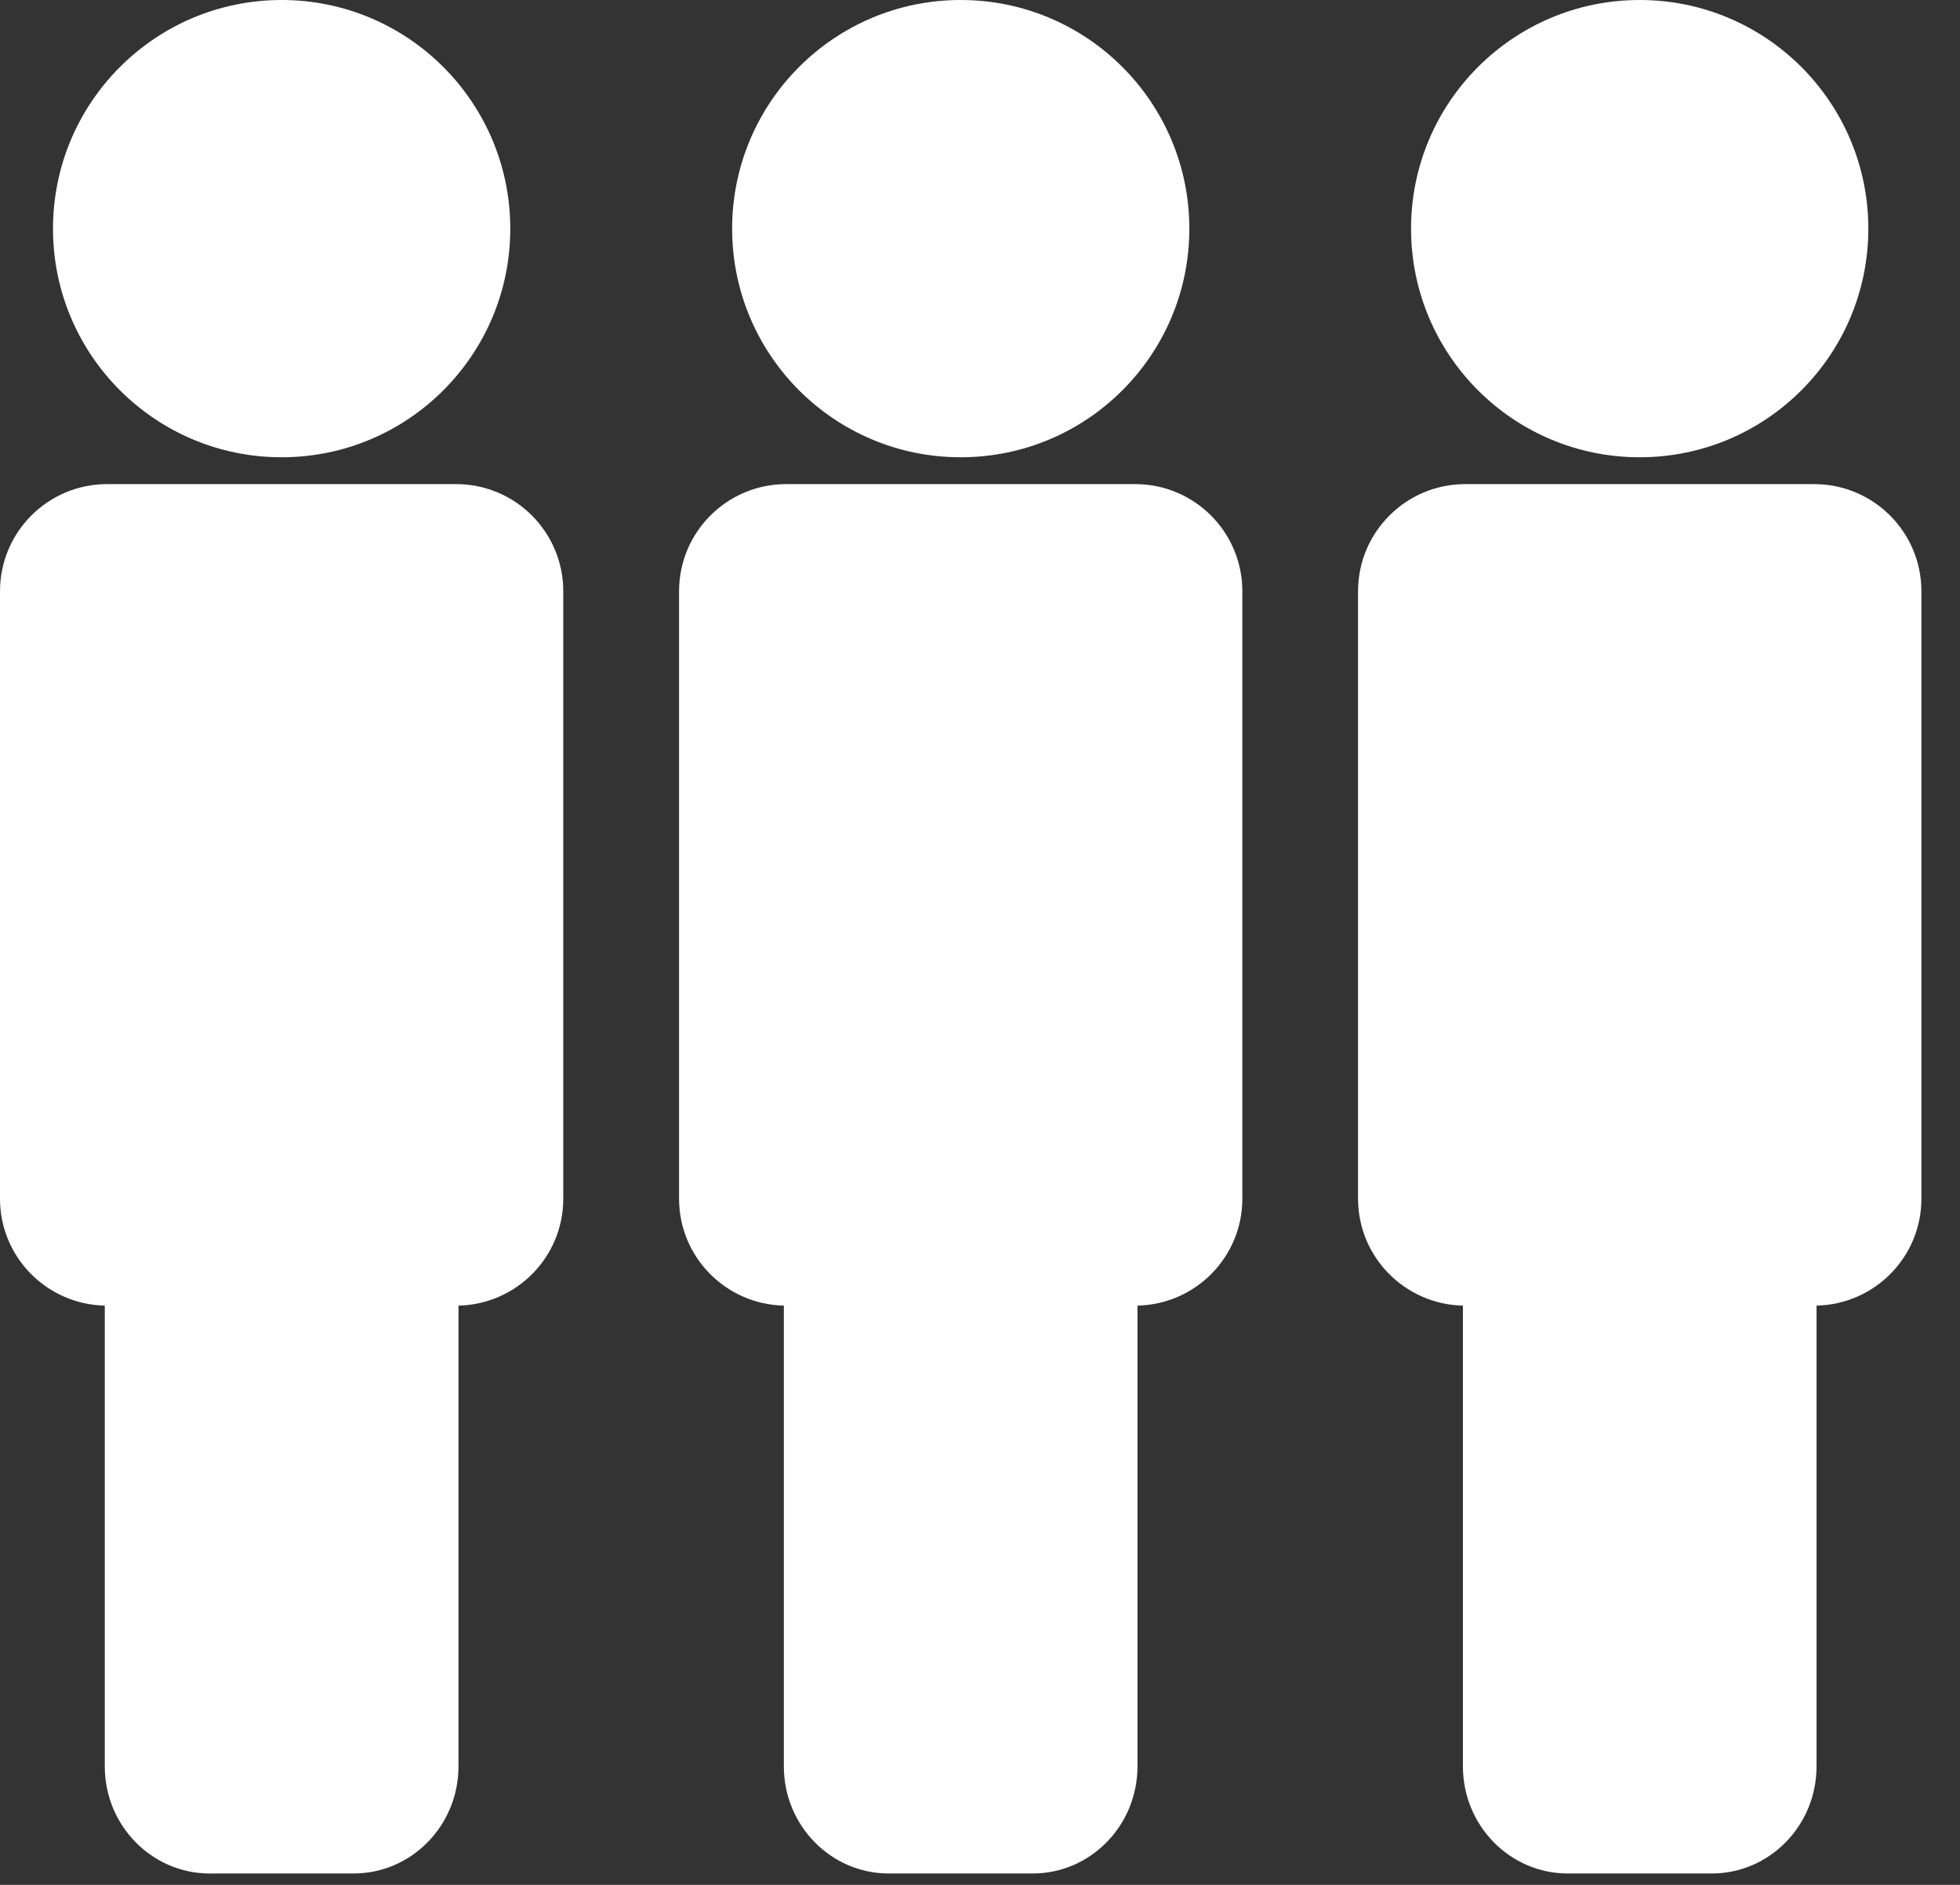 <svg width="26" height="25" viewBox="0 0 26 25" fill="none" xmlns="http://www.w3.org/2000/svg">
<rect x="0" y="0" width="26" height="25" fill="#333333" stroke="none"/>
<path d="M6.051 6.421H1.421C0.636 6.421 0 7.057 0 7.842V15.899C0 16.673 0.62 17.3 1.39 17.317V23.428C1.39 24.213 2.014 24.849 2.782 24.849H4.69C5.458 24.849 6.082 24.213 6.082 23.428V17.317C6.852 17.3 7.472 16.673 7.472 15.899V7.842C7.472 7.057 6.836 6.421 6.051 6.421H6.051Z" fill="white"/>
<path d="M6.769 3.033C6.769 4.708 5.411 6.065 3.736 6.065C2.061 6.065 0.703 4.708 0.703 3.033C0.703 1.358 2.061 0 3.736 0C5.411 0 6.769 1.358 6.769 3.033Z" fill="white"/>
<path d="M15.059 6.421H10.429C9.644 6.421 9.008 7.057 9.008 7.842V15.899C9.008 16.673 9.628 17.3 10.398 17.317V23.428C10.398 24.213 11.022 24.849 11.79 24.849H13.698C14.466 24.849 15.089 24.213 15.089 23.428V17.317C15.86 17.3 16.48 16.673 16.48 15.899V7.842C16.48 7.057 15.844 6.421 15.059 6.421Z" fill="white"/>
<path d="M15.777 3.033C15.777 4.708 14.419 6.065 12.744 6.065C11.069 6.065 9.712 4.708 9.712 3.033C9.712 1.358 11.069 0 12.744 0C14.419 0 15.777 1.358 15.777 3.033Z" fill="white"/>
<path d="M24.066 6.421H19.437C18.652 6.421 18.015 7.057 18.015 7.842V15.899C18.015 16.673 18.636 17.3 19.406 17.317V23.428C19.406 24.213 20.029 24.849 20.798 24.849H22.706C23.474 24.849 24.097 24.213 24.097 23.428V17.317C24.868 17.3 25.488 16.673 25.488 15.899V7.842C25.488 7.057 24.852 6.421 24.066 6.421H24.066Z" fill="white"/>
<path d="M24.784 3.033C24.784 4.708 23.426 6.065 21.751 6.065C20.076 6.065 18.718 4.708 18.718 3.033C18.718 1.358 20.076 0 21.751 0C23.426 0 24.784 1.358 24.784 3.033Z" fill="white"/>
</svg>
